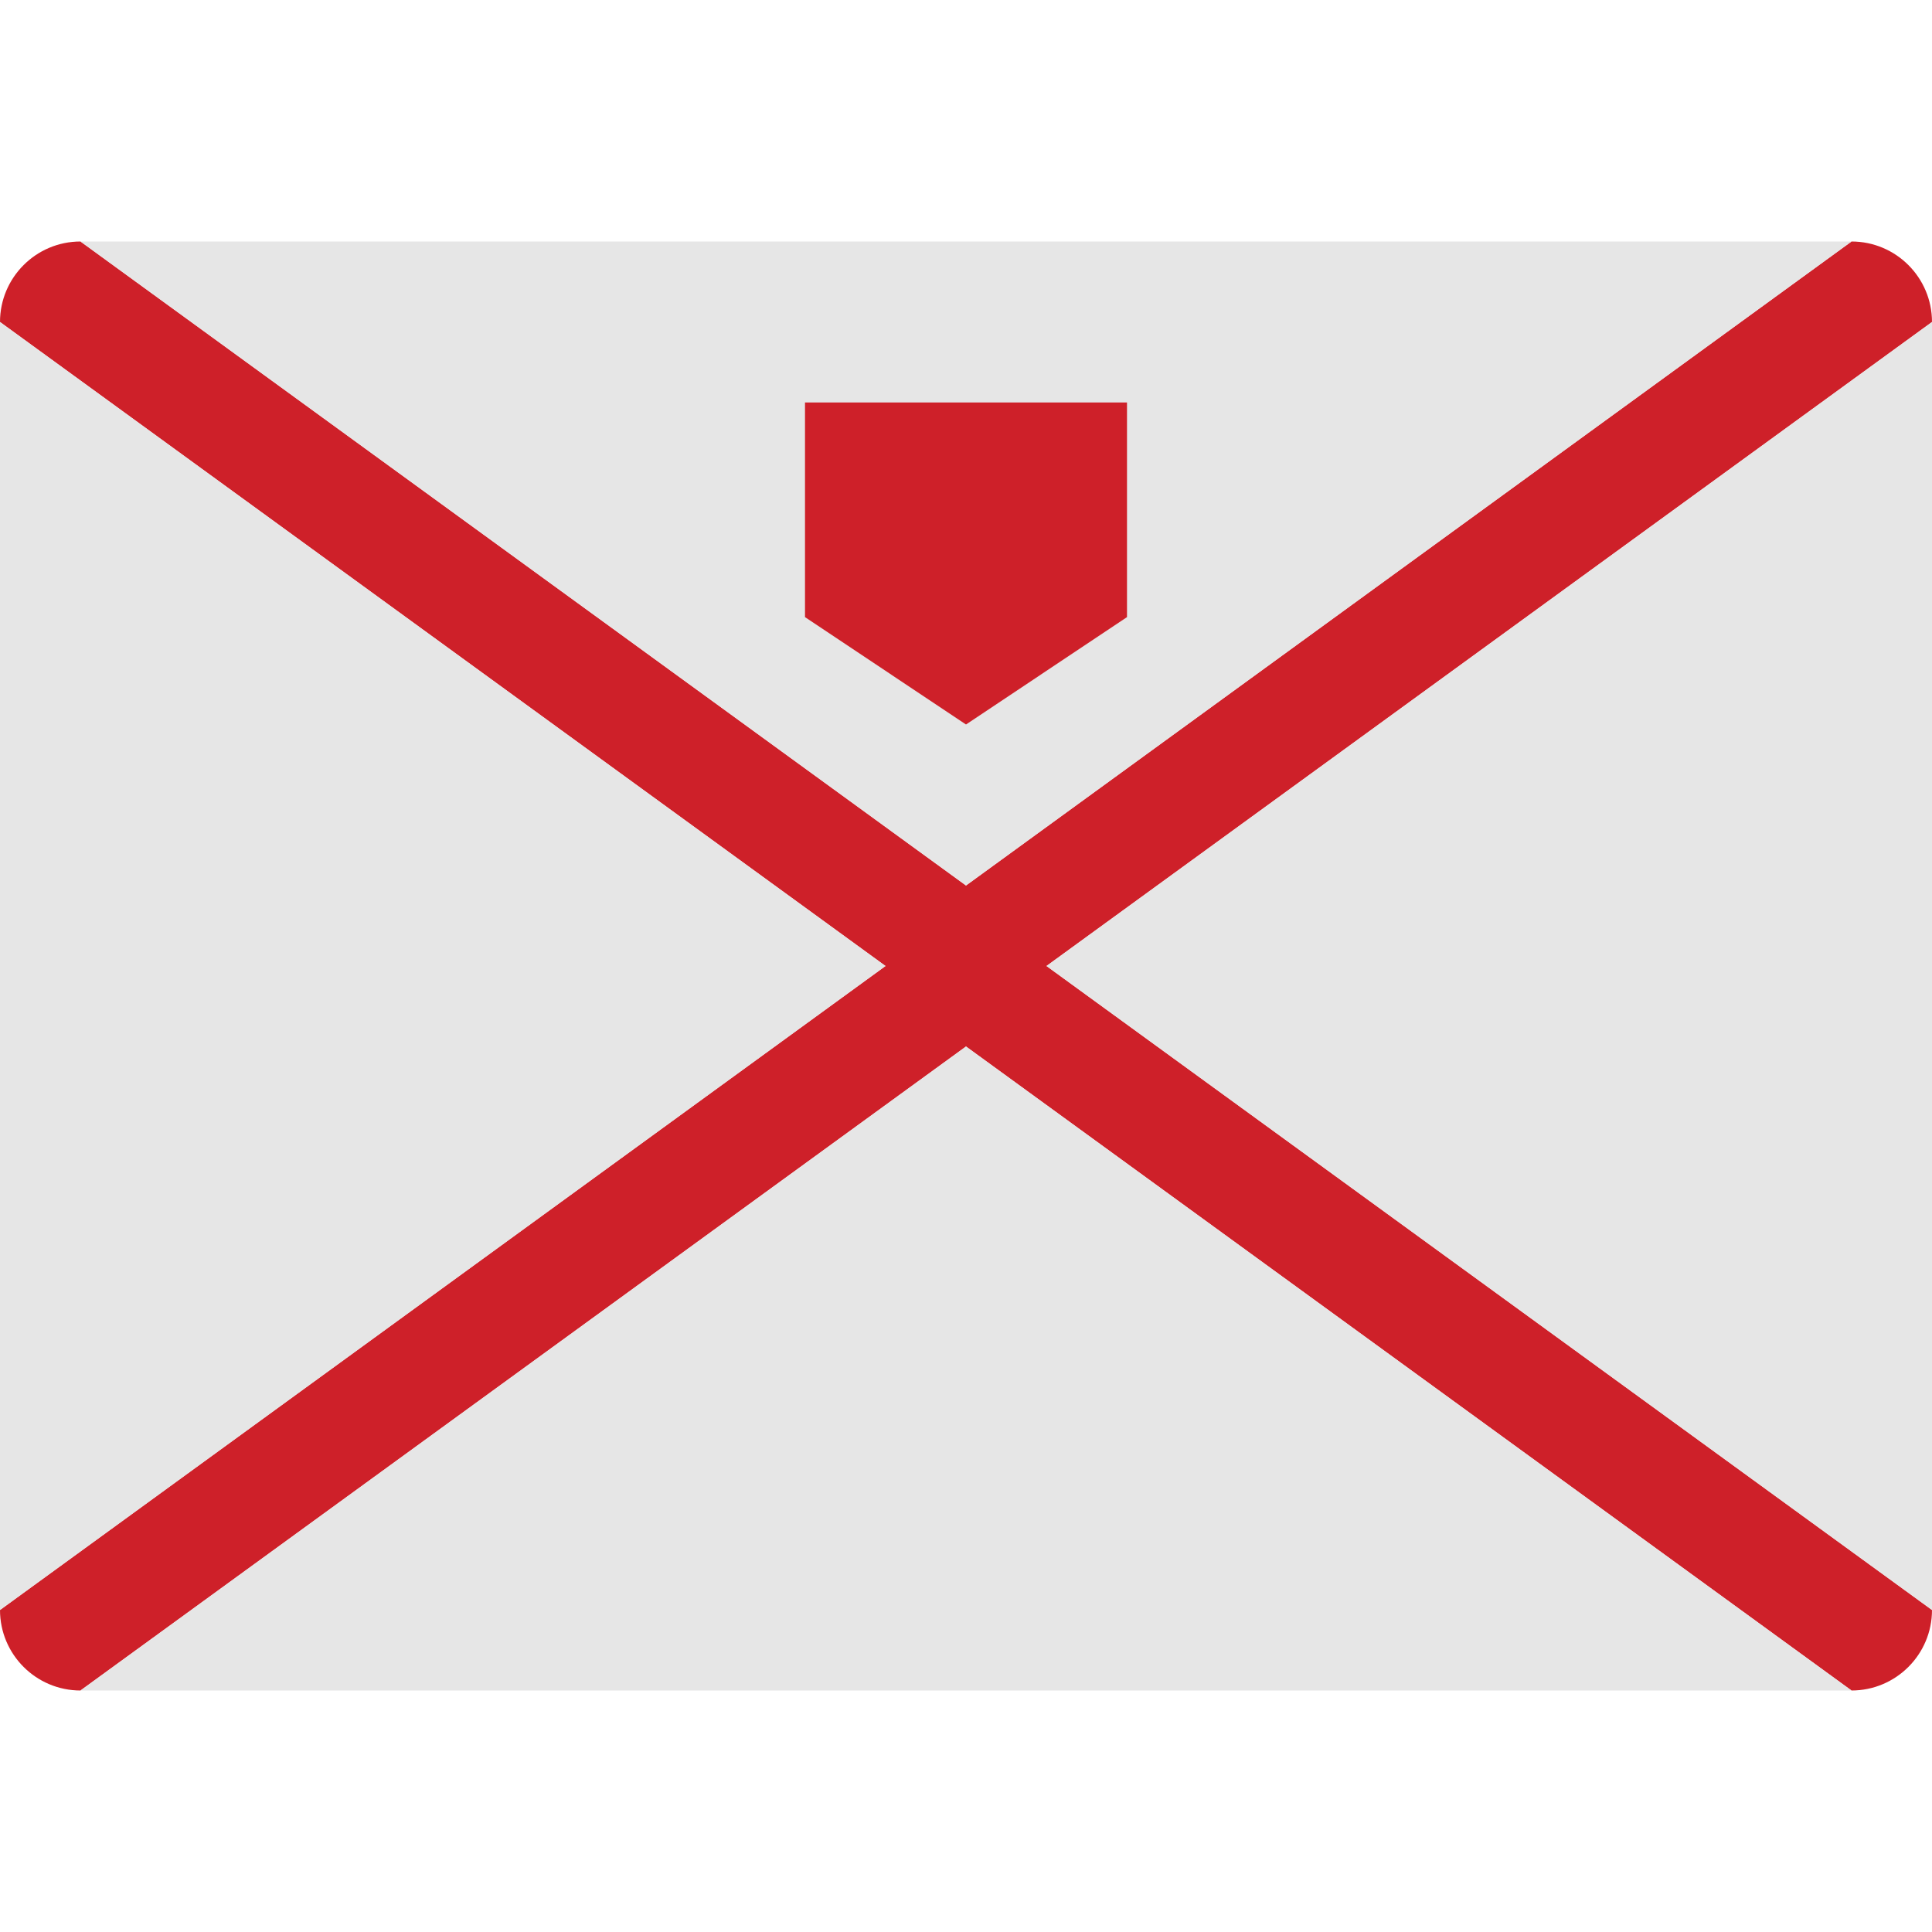 <svg width="24" height="24" viewBox="0 0 24 24" fill="none" xmlns="http://www.w3.org/2000/svg">
<path d="M24 4C24 3.448 23.552 3 23 3L12 11L1 3C0.448 3 0 3.448 0 4L11 12L0 20C0 20.552 0.448 21 1 21L12 13L23 21C23.552 21 24 20.552 24 20L13 12L24 4Z" fill="#CE2029"/>
<path d="M0 4V20L11 12L0 4Z" fill="#E6E6E6"/>
<path d="M13 12L24 20V4L13 12Z" fill="#E6E6E6"/>
<path d="M1 21H23L12 13L1 21Z" fill="#E6E6E6"/>
<path d="M23 3H1L12 11L23 3Z" fill="#E6E6E6"/>
<path d="M14 5H10V7.666L12 9L14 7.666V5Z" fill="#CE2029"/>
</svg>
